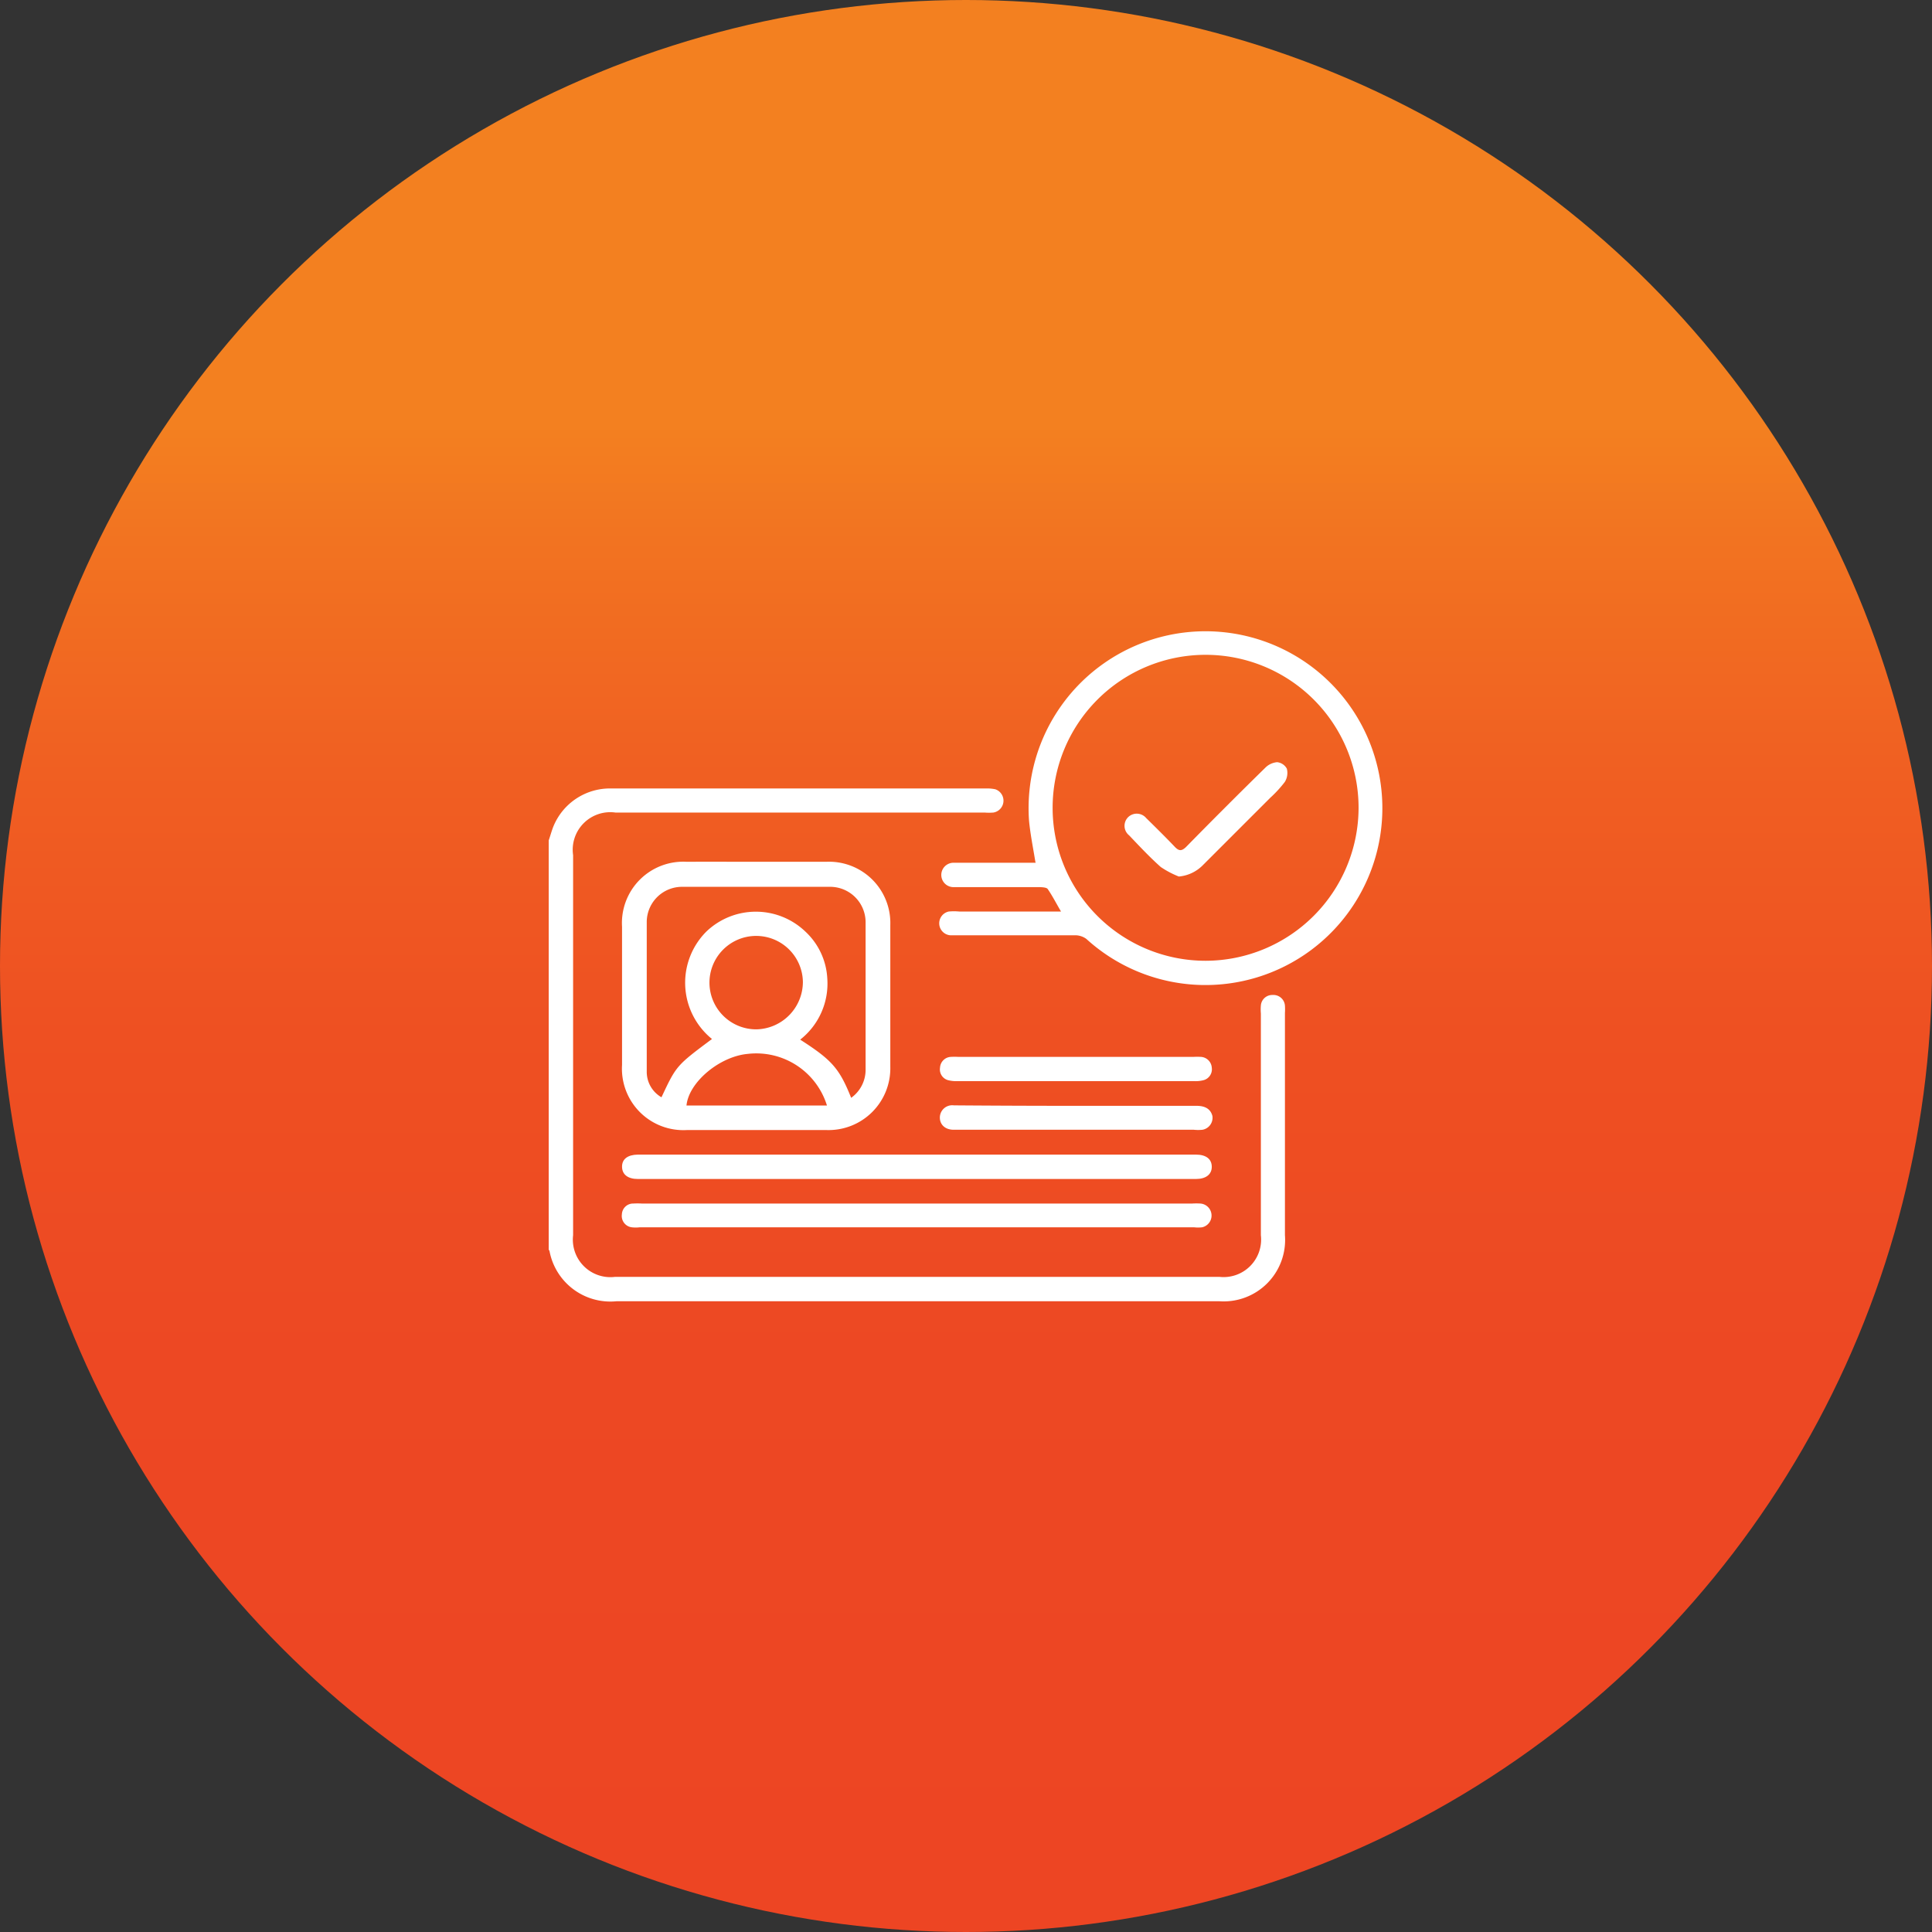 <svg id="Layer_1" data-name="Layer 1" xmlns="http://www.w3.org/2000/svg" xmlns:xlink="http://www.w3.org/1999/xlink" viewBox="0 0 122 122"><rect x="0" y="0" width="122" height="122" fill="#333333" stroke="none"/><defs><style>.cls-1{fill:url(#linear-gradient);}.cls-2{fill:#fff;}</style><linearGradient id="linear-gradient" x1="61" y1="118.29" x2="61" y2="26.83" gradientUnits="userSpaceOnUse"><stop offset="0" stop-color="#ed4523"/><stop offset="0.36" stop-color="#ed4823"/><stop offset="0.58" stop-color="#ee5022"/><stop offset="0.76" stop-color="#f05f22"/><stop offset="0.92" stop-color="#f27321"/><stop offset="1" stop-color="#f38020"/></linearGradient></defs><title>icon web tima</title><circle class="cls-1" cx="61" cy="61" r="61"/><path class="cls-2" d="M34.65,53.07c.1-.29.18-.59.29-.87a3.86,3.86,0,0,1,3.69-2.41H62.24a2.51,2.51,0,0,1,.61.05.76.76,0,0,1-.12,1.47,3.46,3.46,0,0,1-.56,0H38.86A2.37,2.37,0,0,0,36.19,54V78a2.37,2.37,0,0,0,2.65,2.63H77A2.37,2.37,0,0,0,79.62,78V64a2.88,2.88,0,0,1,0-.51.72.72,0,0,1,.74-.66.73.73,0,0,1,.78.67,3.49,3.49,0,0,1,0,.46V78A3.88,3.88,0,0,1,77,82.17H38.93A3.91,3.91,0,0,1,34.7,79a.41.41,0,0,0-.05-.09Z"/><path class="cls-2" d="M47.74,54.42c1.47,0,2.95,0,4.42,0a3.87,3.87,0,0,1,4.06,4q0,4.47,0,8.94a3.9,3.9,0,0,1-4,4H43.36a3.88,3.88,0,0,1-4.08-4.11V58.52a3.87,3.87,0,0,1,4.09-4.1C44.83,54.41,46.28,54.42,47.74,54.42Zm6,14.91a2.17,2.17,0,0,0,.92-1.8c0-3.09,0-6.18,0-9.26A2.24,2.24,0,0,0,52.43,56q-4.68,0-9.36,0a2.23,2.23,0,0,0-2.23,2.19c0,3.16,0,6.31,0,9.47a1.85,1.85,0,0,0,.93,1.63c.94-2,.94-2,3.19-3.68a4.57,4.57,0,0,1-.35-6.79,4.52,4.52,0,0,1,6.24,0,4.35,4.35,0,0,1,1.39,2.95,4.5,4.5,0,0,1-1.71,3.88C52.52,66.93,53,67.45,53.75,69.33ZM50.7,62a2.95,2.95,0,1,0-2.93,3A3,3,0,0,0,50.7,62Zm1.52,7.81a4.67,4.67,0,0,0-5-3.26c-1.78.16-3.73,1.79-3.87,3.26Z"/><path class="cls-2" d="M65.38,54.42c-.15-.92-.32-1.76-.4-2.6a11.17,11.17,0,1,1,3.62,7.47,1.19,1.19,0,0,0-.69-.23c-2.47,0-4.94,0-7.4,0H60a.76.76,0,0,1-.09-1.5,3.6,3.6,0,0,1,.66,0H67c-.3-.51-.55-1-.84-1.42-.07-.1-.31-.11-.46-.12H60.21a.77.77,0,1,1,0-1.54c.12,0,.24,0,.36,0h4.83ZM85.79,51a9.66,9.66,0,1,0-9.65,9.67A9.68,9.68,0,0,0,85.79,51Z"/><path class="cls-2" d="M57.93,72.91H75.52c.65,0,1,.29,1,.77s-.37.77-1,.77H40.28c-.64,0-1-.29-1-.78s.37-.75,1-.76H57.93Z"/><path class="cls-2" d="M57.9,76H75.29a4.34,4.34,0,0,1,.51,0,.76.76,0,0,1,.11,1.5,2.19,2.19,0,0,1-.51,0h-35a2.15,2.15,0,0,1-.51,0,.72.72,0,0,1-.62-.82A.71.71,0,0,1,40,76a4.47,4.47,0,0,1,.52,0Z"/><path class="cls-2" d="M67.94,66.74h7.4a4.3,4.3,0,0,1,.51,0,.73.73,0,0,1,.67.68.71.71,0,0,1-.52.79,2,2,0,0,1-.61.06H60.48a2.07,2.07,0,0,1-.61-.06.7.7,0,0,1-.51-.79.72.72,0,0,1,.66-.68,4.34,4.34,0,0,1,.51,0Z"/><path class="cls-2" d="M68,69.83c2.52,0,5,0,7.56,0,.57,0,.89.22,1,.64a.77.77,0,0,1-.62.87,2.6,2.6,0,0,1-.56,0H60.22c-.55,0-.89-.34-.87-.81a.78.78,0,0,1,.88-.73C62.82,69.82,65.4,69.83,68,69.83Z"/><path class="cls-2" d="M74.44,55.35a5.87,5.87,0,0,1-1.14-.6c-.72-.64-1.37-1.34-2-2a.77.77,0,0,1-.07-1.14.78.78,0,0,1,1.15.05c.61.6,1.22,1.2,1.81,1.82.27.28.44.26.71,0q2.46-2.51,5-5a1.19,1.19,0,0,1,.75-.35.79.79,0,0,1,.61.41,1.08,1.08,0,0,1-.13.84,7.58,7.58,0,0,1-.92,1l-4.29,4.29A2.43,2.43,0,0,1,74.44,55.35Z"/></svg>
